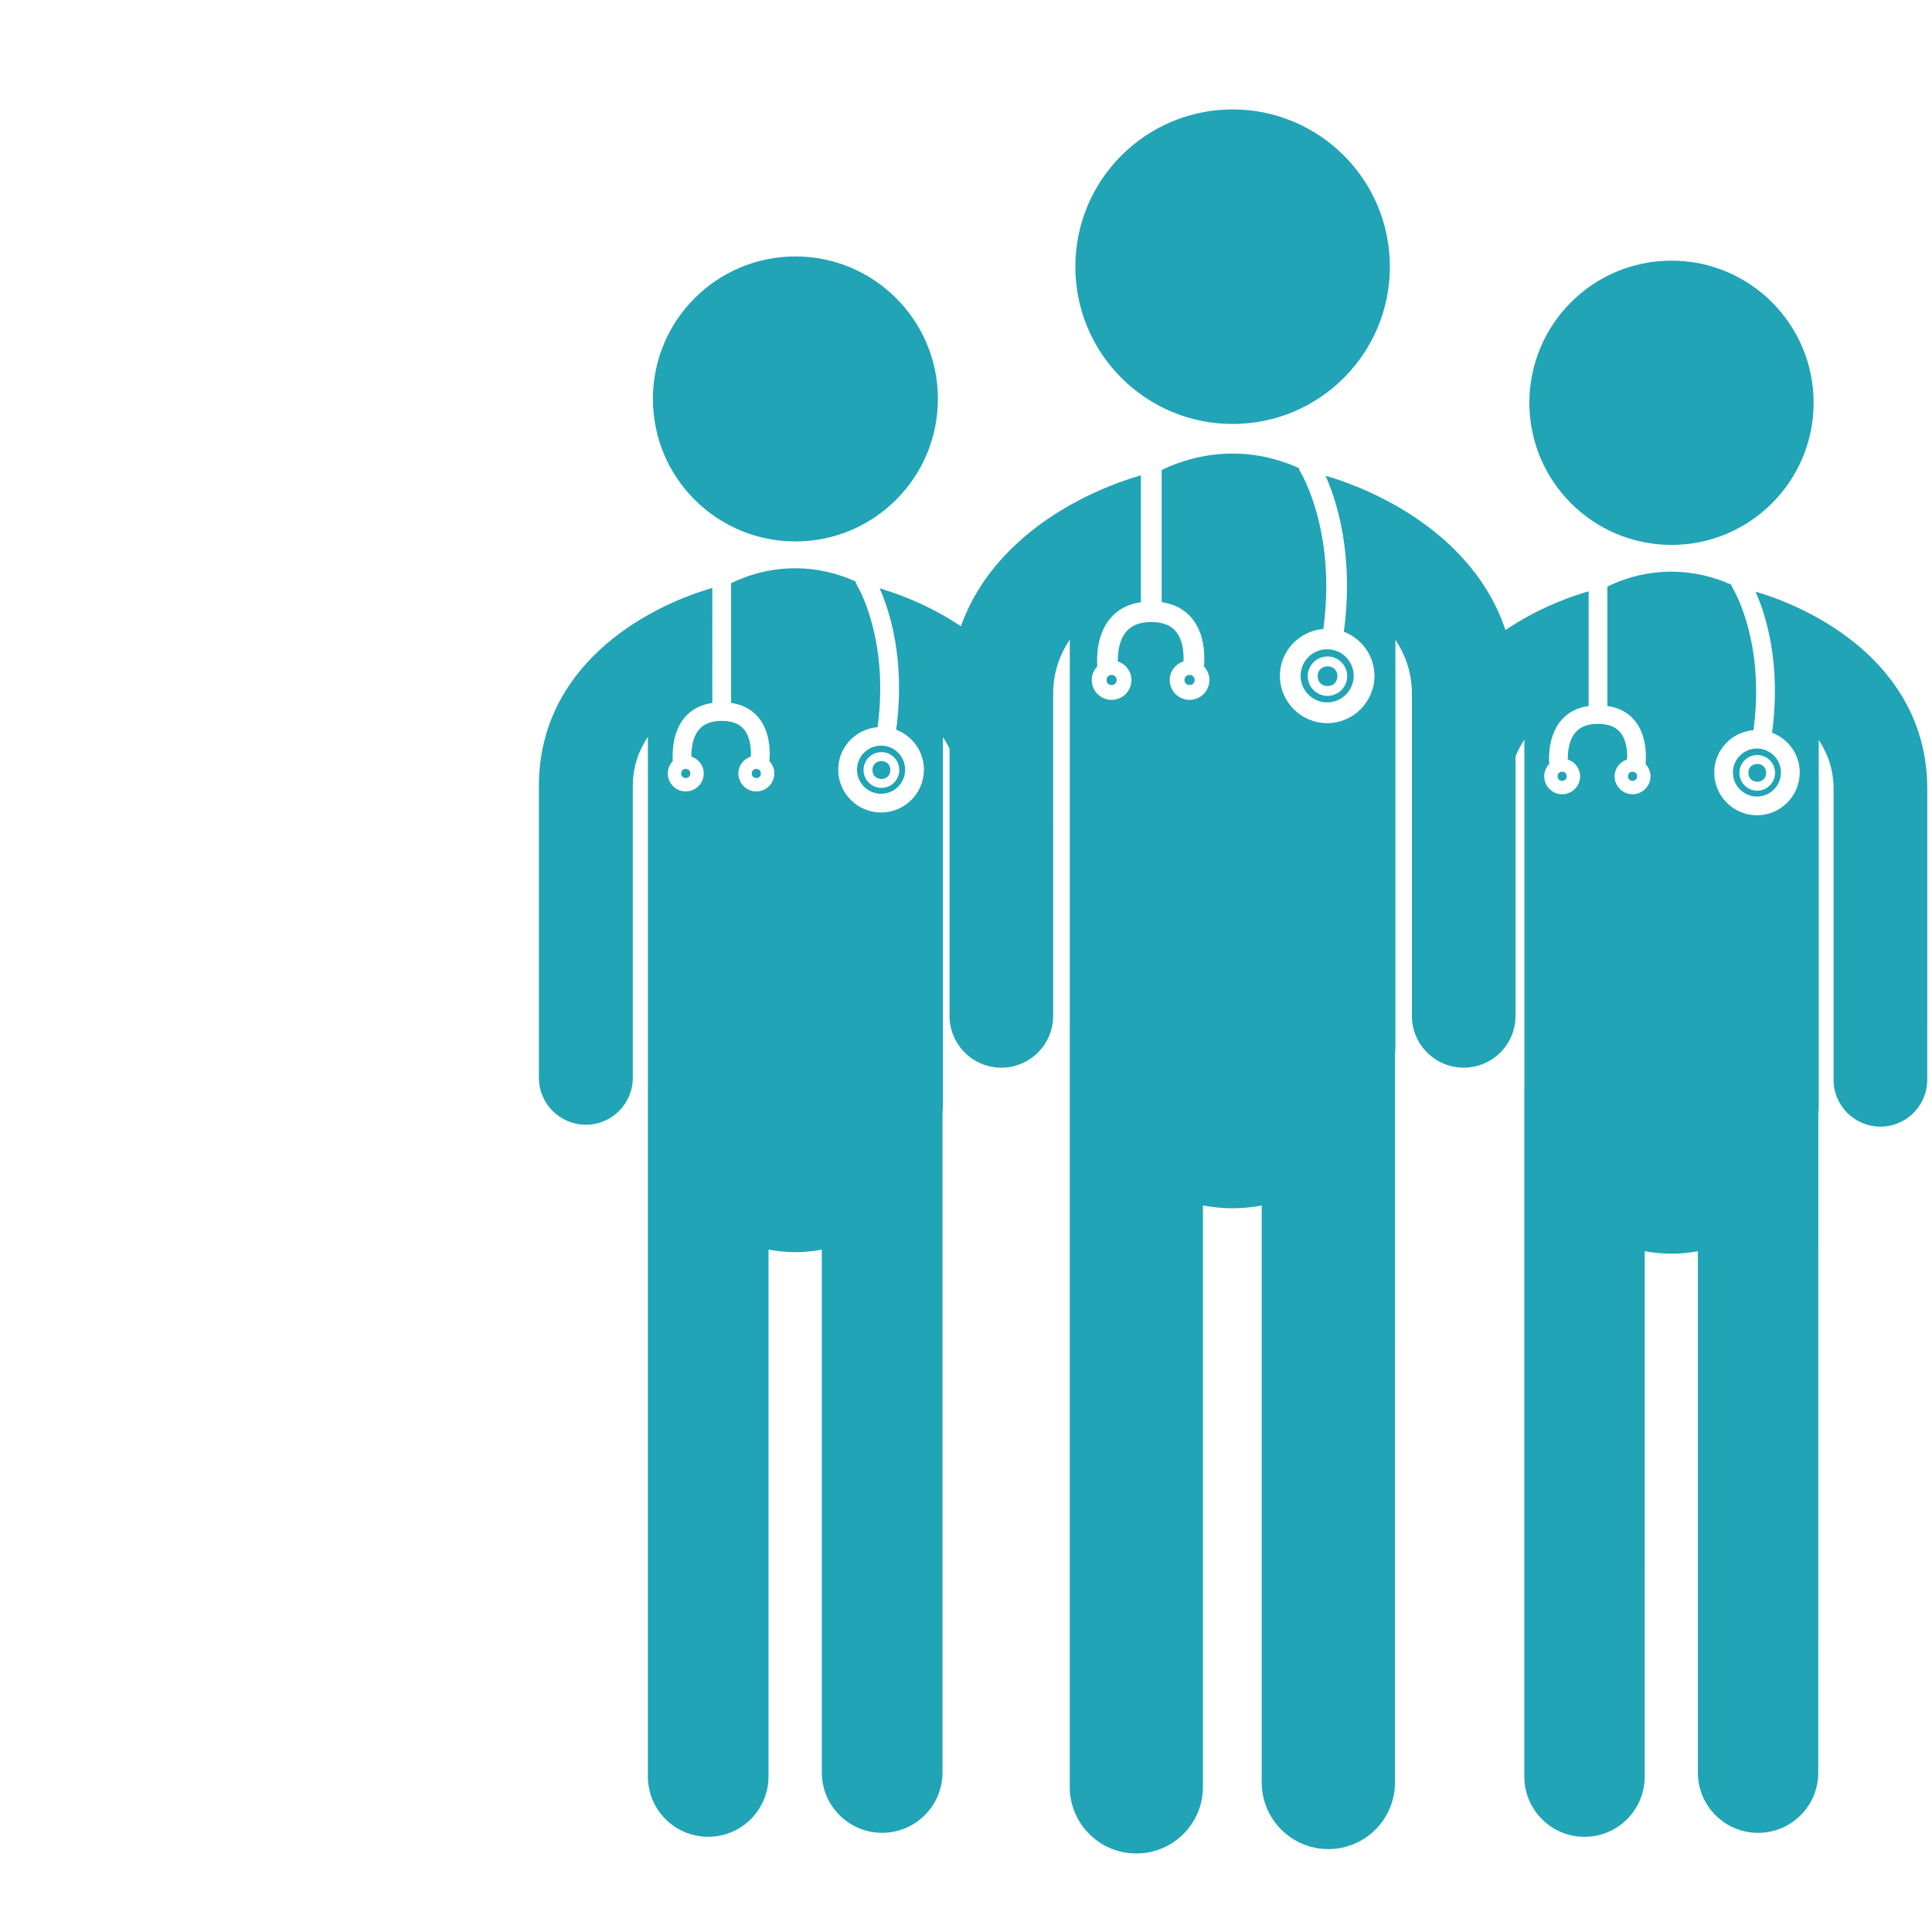 <?xml version="1.0" encoding="UTF-8"?>
<svg width="800pt" height="800pt" version="1.1" viewBox="0 0 550 550" xmlns="http://www.w3.org/2000/svg" xmlns:xlink="http://www.w3.org/1999/xlink">

 <g>
  <path d="m516.3 114.66c0 22.344-18.117 40.461-40.461 40.461-22.348 0-40.461-18.117-40.461-40.461s18.113-40.461 40.461-40.461c22.344 0 40.461 18.117 40.461 40.461" fill="#20a4b6"/>
  <path d="m493.33 219.92c0 3.773 3.059 6.836 6.82 6.836 3.781 0 6.844-3.062 6.844-6.836 0-3.769-3.062-6.828-6.844-6.828-3.762 0-6.82 3.059-6.82 6.828zm6.922-4.981c2.801 0 5.066 2.273 5.066 5.074s-2.269 5.078-5.066 5.078c-2.793 0-5.074-2.277-5.074-5.078s2.281-5.074 5.074-5.074z" fill="#20a4b6"/>
  <path d="m466.05 221c0 1.73-2.598 1.73-2.598 0 0-1.734 2.598-1.734 2.598 0" fill="#20a4b6"/>
  <path d="m429.68 224.58c0-5.539 1.715-10.137 4.277-13.996v98.891c0 0.062-0.012 0.117-0.012 0.18v196.11c0 9.465 7.668 17.141 17.137 17.141s17.129-7.672 17.129-17.141l0.004-149.58c2.481 0.453 5.039 0.723 7.637 0.723 2.559 0 5.051-0.262 7.5-0.707v148.44c0 9.457 7.668 17.137 17.129 17.137 9.465 0 17.141-7.672 17.141-17.137l0.004-187.12c0.043-0.836 0.125-1.656 0.125-2.504l-0.004-104.36c2.547 3.852 4.238 8.41 4.238 13.922v82.828c0 7.359 5.965 13.324 13.328 13.324 7.352 0 13.332-5.957 13.332-13.324l0.004-82.828c0-33.371-28.996-50.293-48.883-56.141 2.84 6.367 7.379 20.324 4.699 40.141 4.598 1.746 7.879 6.148 7.879 11.344 0 6.707-5.465 12.168-12.18 12.168-6.699 0-12.152-5.461-12.152-12.168 0-6.363 4.938-11.547 11.172-12.059 3.398-25.277-5.828-40.309-5.938-40.465-0.18-0.297-0.293-0.609-0.352-0.934-5.215-2.336-10.949-3.719-17.047-3.719-6.547 0-12.73 1.547-18.25 4.227h-0.012v33.996c3.215 0.477 5.812 1.809 7.711 4.066 3.5 4.168 3.387 10.023 3.16 12.48 0.852 0.914 1.406 2.129 1.406 3.477 0 2.824-2.289 5.113-5.106 5.113-2.812 0-5.102-2.289-5.102-5.113 0-2.262 1.512-4.121 3.543-4.793 0.102-2.004-0.055-5.465-1.992-7.75-1.348-1.602-3.406-2.375-6.289-2.375-2.902 0-4.996 0.797-6.406 2.426-1.961 2.277-2.223 5.707-2.191 7.719 2.023 0.684 3.5 2.535 3.5 4.781 0 2.824-2.289 5.113-5.117 5.113-2.801 0-5.098-2.289-5.098-5.113 0-1.367 0.559-2.594 1.43-3.512-0.164-2.445-0.141-8.301 3.434-12.465 1.938-2.238 4.57-3.578 7.785-4.047v-32.641c-19.898 5.75-49.23 22.676-49.23 56.246h26.656z" fill="#20a4b6"/>
  <path d="m446 220.99c0 1.734-2.598 1.734-2.598 0 0-1.73 2.598-1.73 2.598 0" fill="#20a4b6"/>
  <path d="m502.79 220.01c0 3.383-5.07 3.383-5.07 0 0-3.383 5.07-3.383 5.07 0" fill="#20a4b6"/>
  <path d="m267 113.57c0 22.402-18.164 40.566-40.566 40.566-22.406 0-40.566-18.164-40.566-40.566 0-22.406 18.16-40.566 40.566-40.566 22.402 0 40.566 18.16 40.566 40.566" fill="#20a4b6"/>
  <path d="m243.97 219.11c0 3.781 3.07 6.856 6.844 6.856 3.793 0 6.856-3.074 6.856-6.856s-3.062-6.848-6.856-6.848c-3.773 0.008-6.844 3.074-6.844 6.848zm6.945-4.992c2.805 0 5.09 2.285 5.09 5.09 0 2.805-2.285 5.09-5.09 5.09-2.801 0-5.086-2.285-5.086-5.09 0-2.805 2.285-5.09 5.086-5.09z" fill="#20a4b6"/>
  <path d="m216.61 220.2c0 1.73-2.598 1.73-2.598 0 0-1.734 2.598-1.734 2.598 0" fill="#20a4b6"/>
  <path d="m299.42 223.78c0-33.465-29.074-50.43-49.012-56.293 2.852 6.379 7.398 20.379 4.711 40.246 4.609 1.754 7.902 6.164 7.902 11.375 0 6.727-5.473 12.195-12.207 12.195-6.719 0-12.191-5.473-12.191-12.195 0-6.379 4.957-11.582 11.207-12.09 3.41-25.344-5.848-40.414-5.945-40.57-0.191-0.297-0.297-0.617-0.352-0.941-5.227-2.348-10.977-3.731-17.09-3.731-6.562 0-12.762 1.547-18.301 4.238h-0.012v34.086c3.219 0.477 5.824 1.812 7.727 4.078 3.512 4.176 3.406 10.039 3.164 12.516 0.863 0.914 1.418 2.133 1.418 3.488 0 2.828-2.297 5.125-5.125 5.125-2.812 0-5.113-2.297-5.113-5.125 0-2.273 1.52-4.137 3.551-4.805 0.105-2.012-0.051-5.481-1.992-7.773-1.355-1.602-3.414-2.379-6.305-2.379-2.91 0-5.008 0.797-6.418 2.43-1.973 2.285-2.234 5.719-2.207 7.734 2.031 0.684 3.512 2.543 3.512 4.793 0 2.828-2.297 5.125-5.125 5.125-2.812 0-5.117-2.297-5.117-5.125 0-1.371 0.559-2.606 1.434-3.523-0.156-2.453-0.133-8.32 3.445-12.492 1.949-2.246 4.582-3.59 7.805-4.059l-0.008-32.727c-19.945 5.762-49.359 22.734-49.359 56.398v83.047c0 7.379 5.988 13.363 13.367 13.363 7.371 0 13.367-5.981 13.367-13.363v-83.047c0-5.555 1.715-10.16 4.297-14.027v99.148c0 0.062-0.012 0.125-0.012 0.184v196.63c0 9.492 7.676 17.18 17.176 17.18 9.488 0 17.168-7.695 17.168-17.18v-149.98c2.488 0.461 5.047 0.727 7.66 0.727 2.566 0 5.062-0.262 7.516-0.707v148.83c0 9.488 7.688 17.18 17.168 17.18 9.496 0 17.188-7.695 17.188-17.18v-187.61c0.051-0.84 0.117-1.664 0.117-2.508v-104.65c2.566 3.859 4.262 8.438 4.262 13.961z" fill="#20a4b6"/>
  <path d="m196.51 220.19c0 1.734-2.598 1.734-2.598 0 0-1.73 2.598-1.73 2.598 0" fill="#20a4b6"/>
  <path d="m253.46 219.21c0 3.398-5.094 3.398-5.094 0 0-3.398 5.094-3.398 5.094 0" fill="#20a4b6"/>
  <path d="m395.67 75.926c0 24.727-20.043 44.77-44.77 44.77-24.727 0-44.773-20.043-44.773-44.77 0-24.727 20.047-44.773 44.773-44.773 24.727 0 44.77 20.047 44.77 44.773" fill="#20a4b6"/>
  <path d="m370.25 192.39c0 4.172 3.387 7.566 7.555 7.566 4.172 0 7.57-3.394 7.57-7.566s-3.394-7.559-7.57-7.559c-4.16-0.004-7.555 3.387-7.555 7.559zm7.66-5.512c3.09 0 5.609 2.519 5.609 5.609 0 3.098-2.519 5.617-5.609 5.617-3.098 0-5.617-2.519-5.617-5.617 0.004-3.094 2.527-5.609 5.617-5.609z" fill="#20a4b6"/>
  <path d="m340.08 193.58c0 1.918-2.879 1.918-2.879 0 0-1.922 2.879-1.922 2.879 0"  fill="#20a4b6"/>
  <path d="m377.36 135.43c3.141 7.043 8.164 22.484 5.203 44.418 5.078 1.934 8.715 6.805 8.715 12.555 0 7.422-6.031 13.461-13.461 13.461-7.414 0-13.453-6.043-13.453-13.461 0-7.039 5.465-12.777 12.363-13.344 3.762-27.973-6.453-44.598-6.57-44.773-0.203-0.332-0.324-0.684-0.387-1.043-5.769-2.594-12.117-4.121-18.855-4.121-7.246 0-14.09 1.715-20.199 4.68h-0.012v37.621c3.566 0.527 6.441 2.004 8.535 4.504 3.871 4.609 3.754 11.082 3.496 13.809 0.953 1.012 1.559 2.359 1.559 3.852 0 3.121-2.531 5.652-5.652 5.652-3.121 0-5.652-2.535-5.652-5.652 0-2.508 1.668-4.562 3.926-5.305 0.102-2.223-0.074-6.055-2.211-8.578-1.5-1.77-3.781-2.625-6.957-2.625-3.215 0-5.527 0.879-7.094 2.688-2.168 2.519-2.465 6.301-2.43 8.527 2.238 0.758 3.875 2.812 3.875 5.293 0 3.121-2.535 5.652-5.66 5.652-3.109 0-5.644-2.535-5.644-5.652 0-1.512 0.617-2.871 1.578-3.887-0.18-2.703-0.156-9.191 3.809-13.789 2.141-2.481 5.047-3.965 8.613-4.484v-36.113c-22.02 6.363-54.48 25.09-54.48 62.242v91.645c0 8.148 6.613 14.746 14.75 14.746 8.137 0 14.75-6.598 14.75-14.746l-0.004-91.648c0-6.133 1.895-11.219 4.738-15.488v109.42c0 0.066-0.016 0.133-0.016 0.203v217c0 10.473 8.484 18.961 18.961 18.961 10.473 0 18.957-8.488 18.957-18.961v-165.52c2.742 0.508 5.566 0.805 8.457 0.805 2.832 0 5.59-0.293 8.281-0.785v164.25c0 10.473 8.5 18.961 18.961 18.961 10.477 0 18.969-8.488 18.969-18.961l-0.004-207.04c0.055-0.926 0.129-1.836 0.129-2.773v-115.48c2.828 4.262 4.699 9.312 4.699 15.406v91.645c0 8.148 6.602 14.746 14.75 14.746 8.137 0 14.746-6.598 14.746-14.746v-91.645c0-36.926-32.09-55.652-54.078-62.121z" fill="#20a4b6" />
  <path d="m317.88 193.58c0 1.91-2.867 1.91-2.867 0 0-1.914 2.867-1.914 2.867 0" fill="#20a4b6"/>
  <path d="m380.73 192.5c0 3.746-5.621 3.746-5.621 0 0-3.75 5.621-3.75 5.621 0" fill="#20a4b6"/>
 </g>
</svg>
